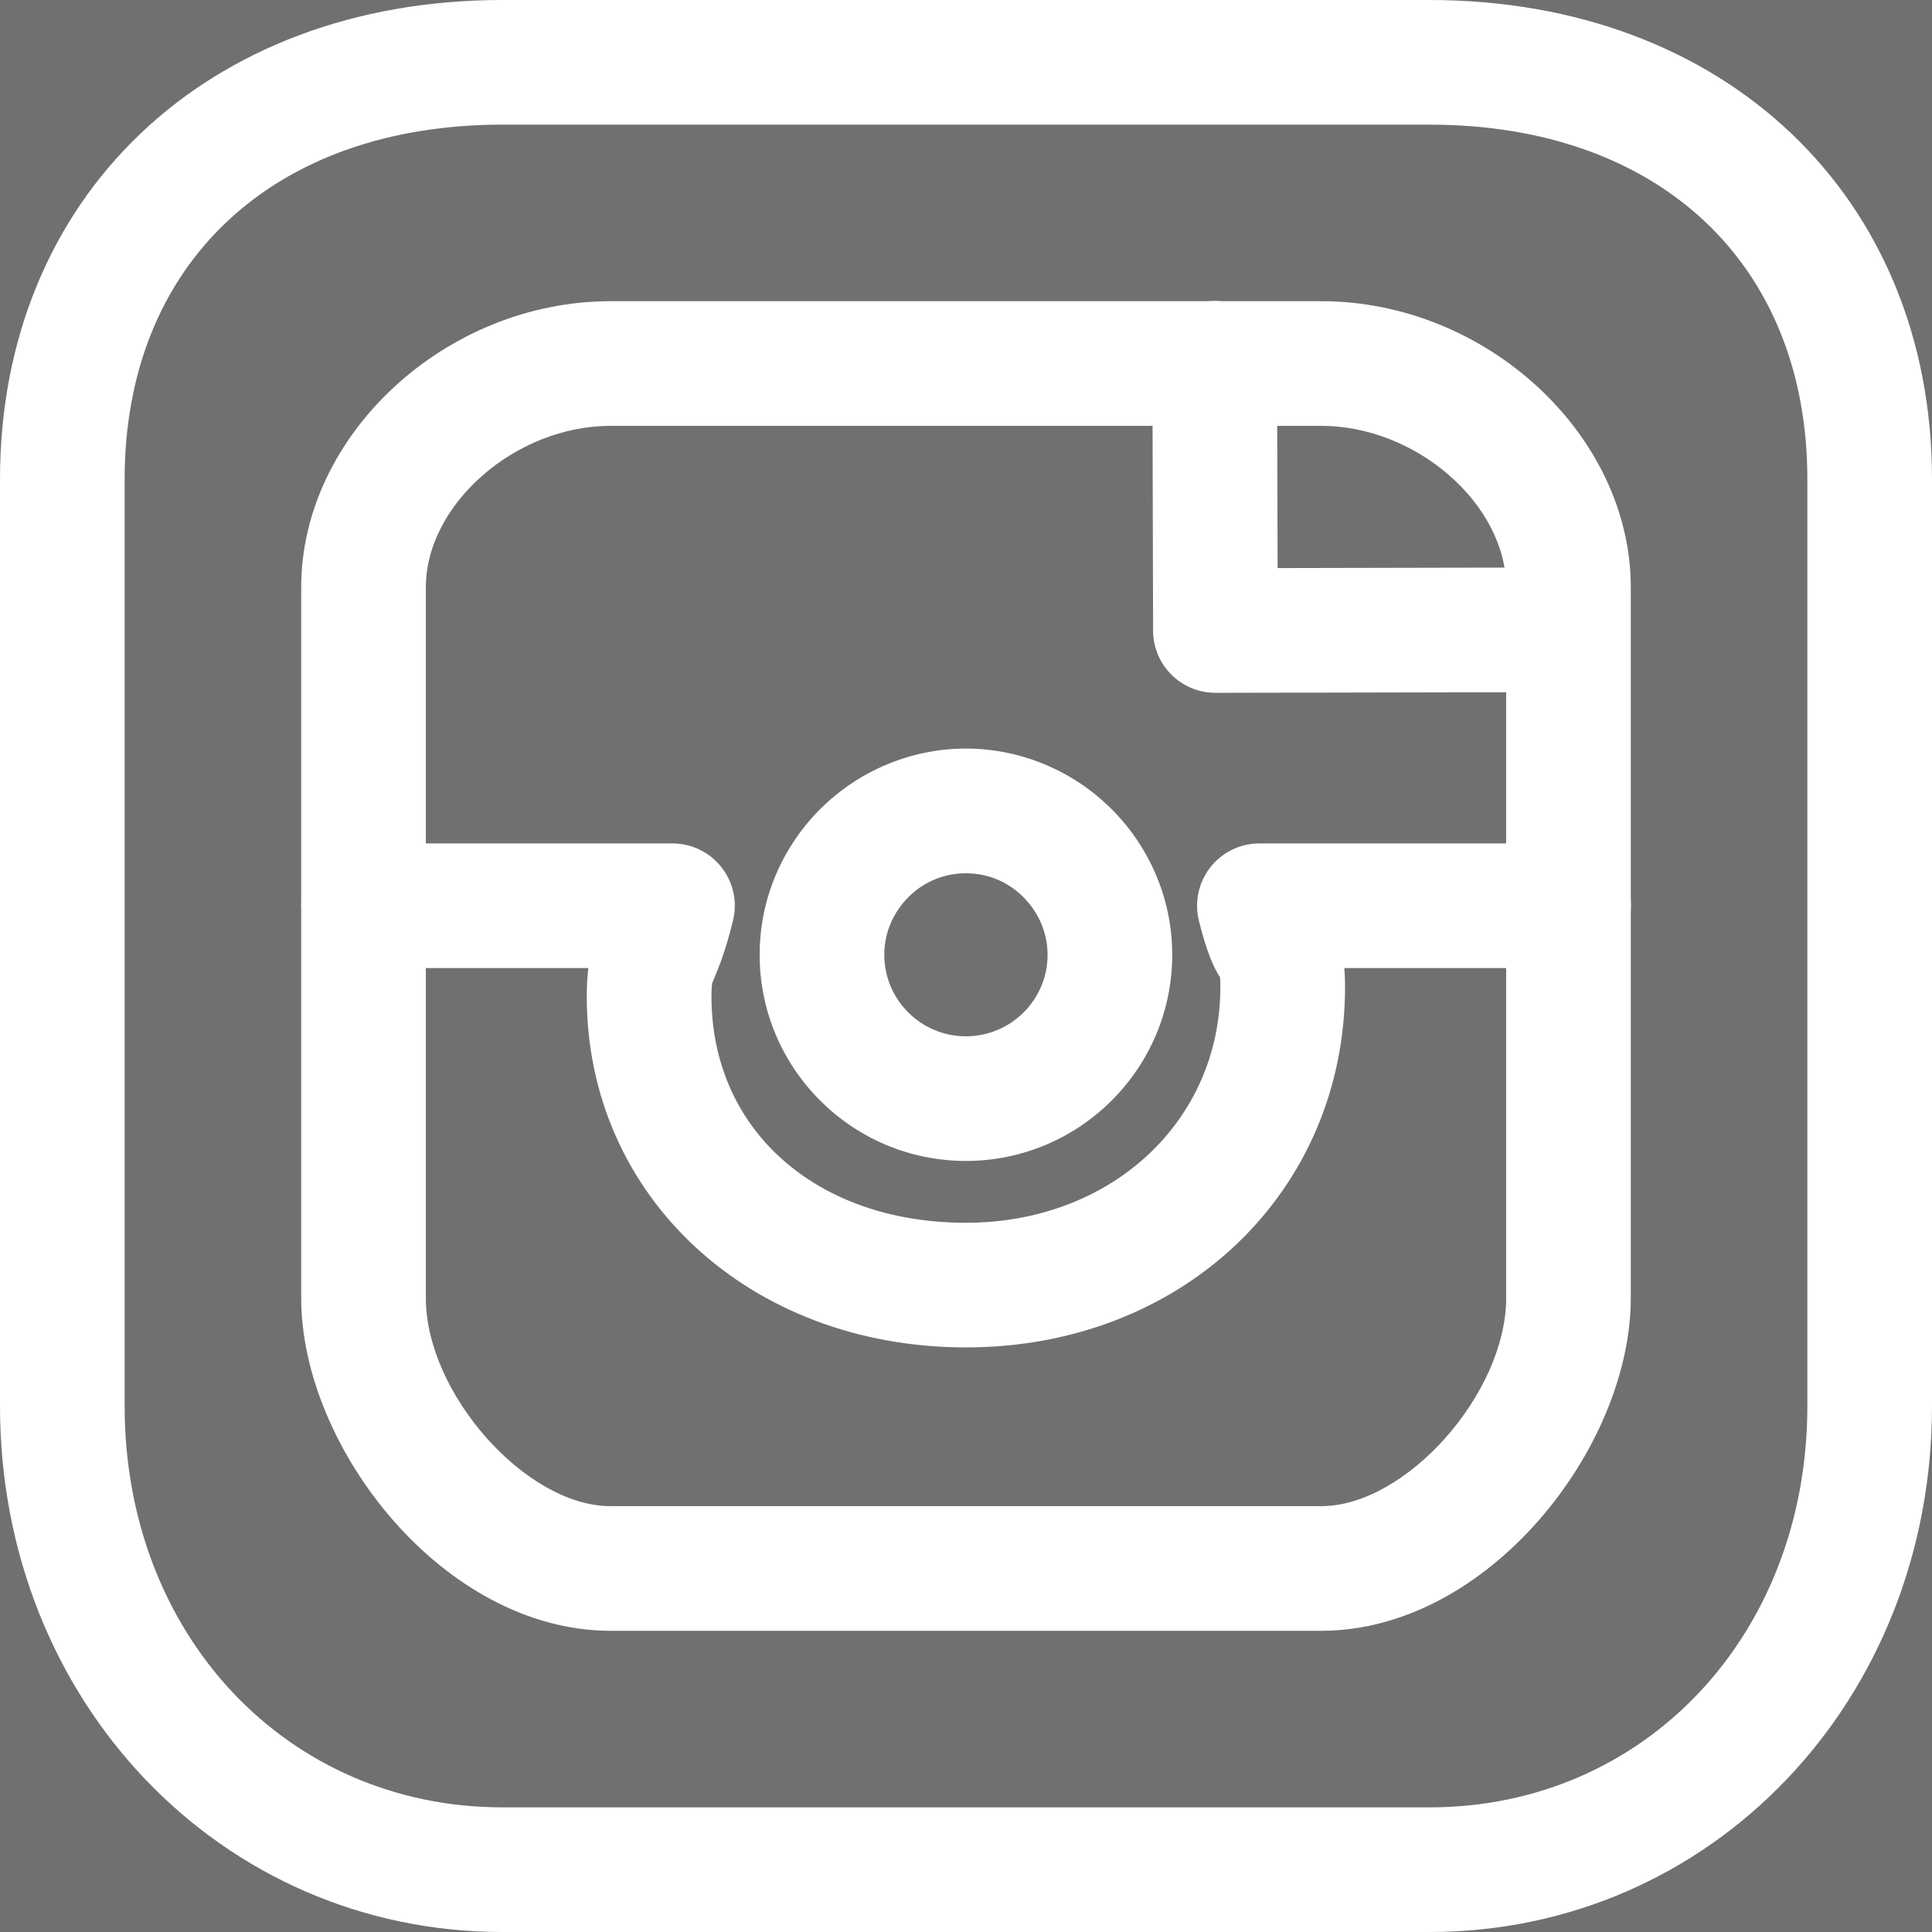 <?xml version="1.0" encoding="iso-8859-1"?>
<!-- Generator: Adobe Illustrator 19.0.0, SVG Export Plug-In . SVG Version: 6.00 Build 0)  -->
<svg version="1.1" id="Layer_1" xmlns="http://www.w3.org/2000/svg" xmlns:xlink="http://www.w3.org/1999/xlink" x="0px" y="0px"
	 viewBox="0 0 496 496" style="enable-background:new 0 0 496 496; fill:#fff; opacity:0.7;" xml:space="preserve">
<rect x="0" y="0" width="496" height="496" fill="#333333" stroke="none"/>
<g>
	<g>
		<path d="M290.912,214.208c-9.968-13.792-26.016-22.032-42.944-22.032s-32.976,8.24-42.944,22.048c-6.544,9.072-10,19.76-10,30.896
			c0,29.2,23.744,52.928,52.944,52.928s52.976-23.728,52.976-52.944C300.944,233.984,297.472,223.296,290.912,214.208z
			 M247.968,266.048c-11.552,0-20.944-9.392-20.944-20.928c0-4.368,1.36-8.576,3.952-12.16c4.016-5.568,10.224-8.768,16.992-8.768
			s12.976,3.184,16.992,8.752c2.608,3.616,3.984,7.824,3.984,12.176C268.944,256.672,259.536,266.048,247.968,266.048z"/>
	</g>
</g>
<g>
	<g>
		<path d="M402.704,216.528h-79.376c-4.928,0-9.584,2.272-12.608,6.144s-4.112,8.928-2.928,13.712
			c2.096,8.416,3.984,12.384,5.424,14.48c0.08,0.624,0.08,1.424,0.08,2.544c0,34.496-28.08,60.512-65.312,60.512
			c-38.464,0-65.328-23.888-65.328-58.096c0-2.592,0.16-3.264,0.16-3.264c0.144-0.56,0.384-1.008,0.624-1.6
			c1.12-2.688,2.8-6.752,4.736-14.592c1.184-4.768,0.112-9.824-2.928-13.696c-3.04-3.872-7.68-6.144-12.608-6.144H93.328
			c-8.832,0-16,7.168-16,16c0,8.832,7.168,16,16,16h57.728c-0.272,2.016-0.416,4.384-0.416,7.296
			c0,51.36,41.84,90.096,97.328,90.096c55.472,0,97.312-39.76,97.344-92.512c0-1.84-0.064-3.44-0.176-4.88h57.568
			c8.832,0,16-7.168,16-16C418.704,223.696,411.536,216.528,402.704,216.528z"/>
	</g>
</g>
<g>
	<g>
		<path d="M396.704,145.696c-0.016,0-0.032,0-0.032,0L328,145.84l-0.144-52.608c-0.016-8.832-7.184-15.968-16-15.968
			c-0.016,0-0.016,0-0.032,0c-8.848,0.016-15.984,7.2-15.968,16.032l0.176,68.608c0.016,8.832,7.184,15.968,16,15.968
			c0,0,0.016,0,0.048,0l84.656-0.176c8.832-0.016,15.984-7.2,15.968-16.032C412.688,152.832,405.52,145.696,396.704,145.696z"/>
	</g>
</g>
<g>
	<g>
		<g>
			<path d="M339.216,77.328H156.72c-42.288,0-79.392,34.32-79.392,73.44v182.48c0,38.448,36.64,85.424,79.392,85.424h182.496
				c42.784,0,79.456-46.976,79.456-85.424v-182.48C418.672,111.648,381.552,77.328,339.216,77.328z M386.672,333.248
				c0,24.464-25.728,53.424-47.456,53.424H156.72c-21.696,0-47.392-28.96-47.392-53.424v-182.48c0-21.296,23.024-41.44,47.392-41.44
				h182.496c24.4,0,47.456,20.144,47.456,41.44V333.248z"/>
			<path d="M366.976,0H128.992C53.04,0,0,50.592,0,123.04v237.92C0,436.688,56.656,496,128.992,496h237.984
				C439.328,496,496,436.688,496,360.96V123.04C496,50.608,442.944,0,366.976,0z M464,360.96C464,419.696,422.304,464,366.976,464
				H128.992C73.696,464,32,419.712,32,360.96V123.04C32,67.728,70.064,32,128.992,32h237.984C425.92,32,464,67.728,464,123.04
				V360.96z"/>
		</g>
	</g>
</g>
<g>
</g>
<g>
</g>
<g>
</g>
<g>
</g>
<g>
</g>
<g>
</g>
<g>
</g>
<g>
</g>
<g>
</g>
<g>
</g>
<g>
</g>
<g>
</g>
<g>
</g>
<g>
</g>
<g>
</g>
</svg>
